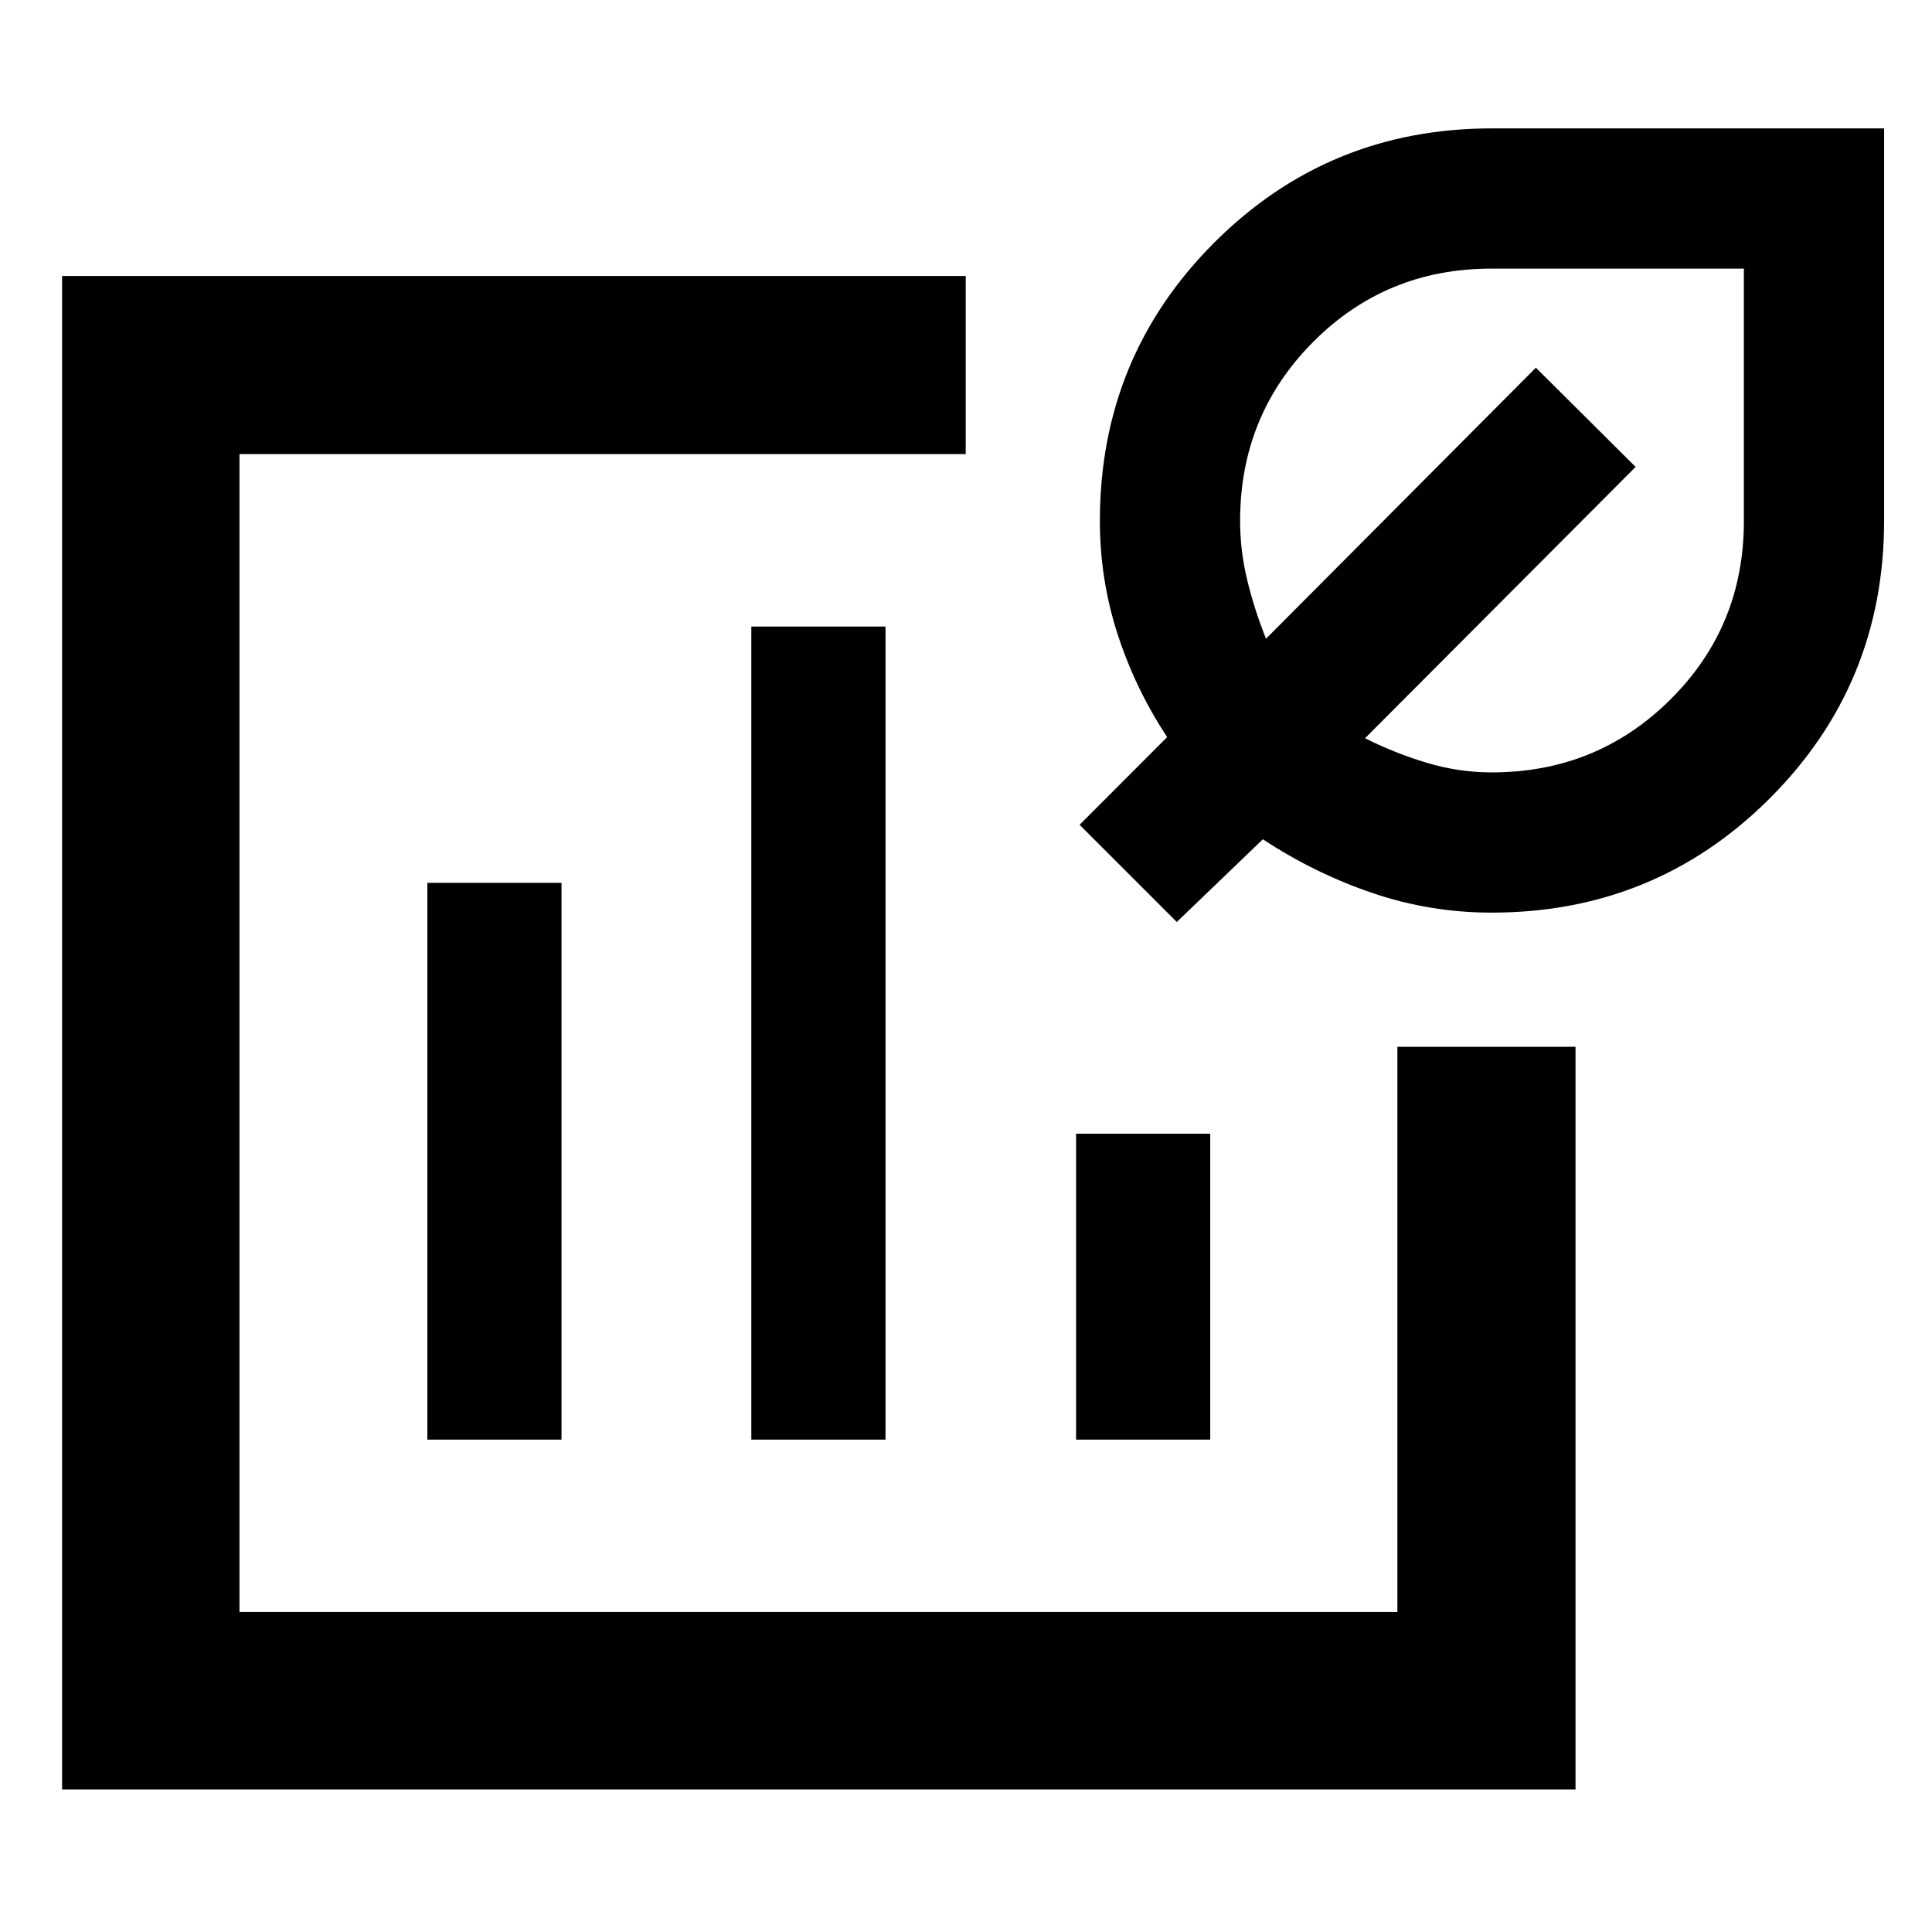 <svg xmlns="http://www.w3.org/2000/svg" height="40" viewBox="0 -960 960 960" width="40"><path d="M406.67-446.67ZM30.84-70.84v-752.03h449.02v88.52H118.99v575.36h575.36v-280.87h88.52v369.02H30.84Zm181.51-173.83h66.66v-276.66h-66.66v276.66Zm160.98 0H440v-404h-66.67v404Zm161.37 0h66.66v-152H534.7v152Zm206.47-261.85q-30.47 0-59.14-9.72t-54.52-26.72l-42.77 41.09-48.3-48.3 43.52-43.57q-15.72-23.77-24.58-50.98-8.86-27.22-8.86-56.45 0-81.37 56.76-138.2 56.75-56.83 138.01-56.83H936.2v194.91q0 81.26-56.83 138.01-56.83 56.76-138.2 56.76Zm0-69.68q52.45 0 88.9-36.27 36.45-36.26 36.45-88.55v-125.5h-125.5q-52.29 0-88.55 36.45-36.27 36.45-36.27 88.9 0 14.8 3.55 29.48 3.56 14.67 9.32 29.07l134.1-134.67 49.56 49.3-134.44 134.8q14.54 7.35 30.52 12.17 15.99 4.82 32.36 4.82Zm-9.86-119.11Z"/></svg>